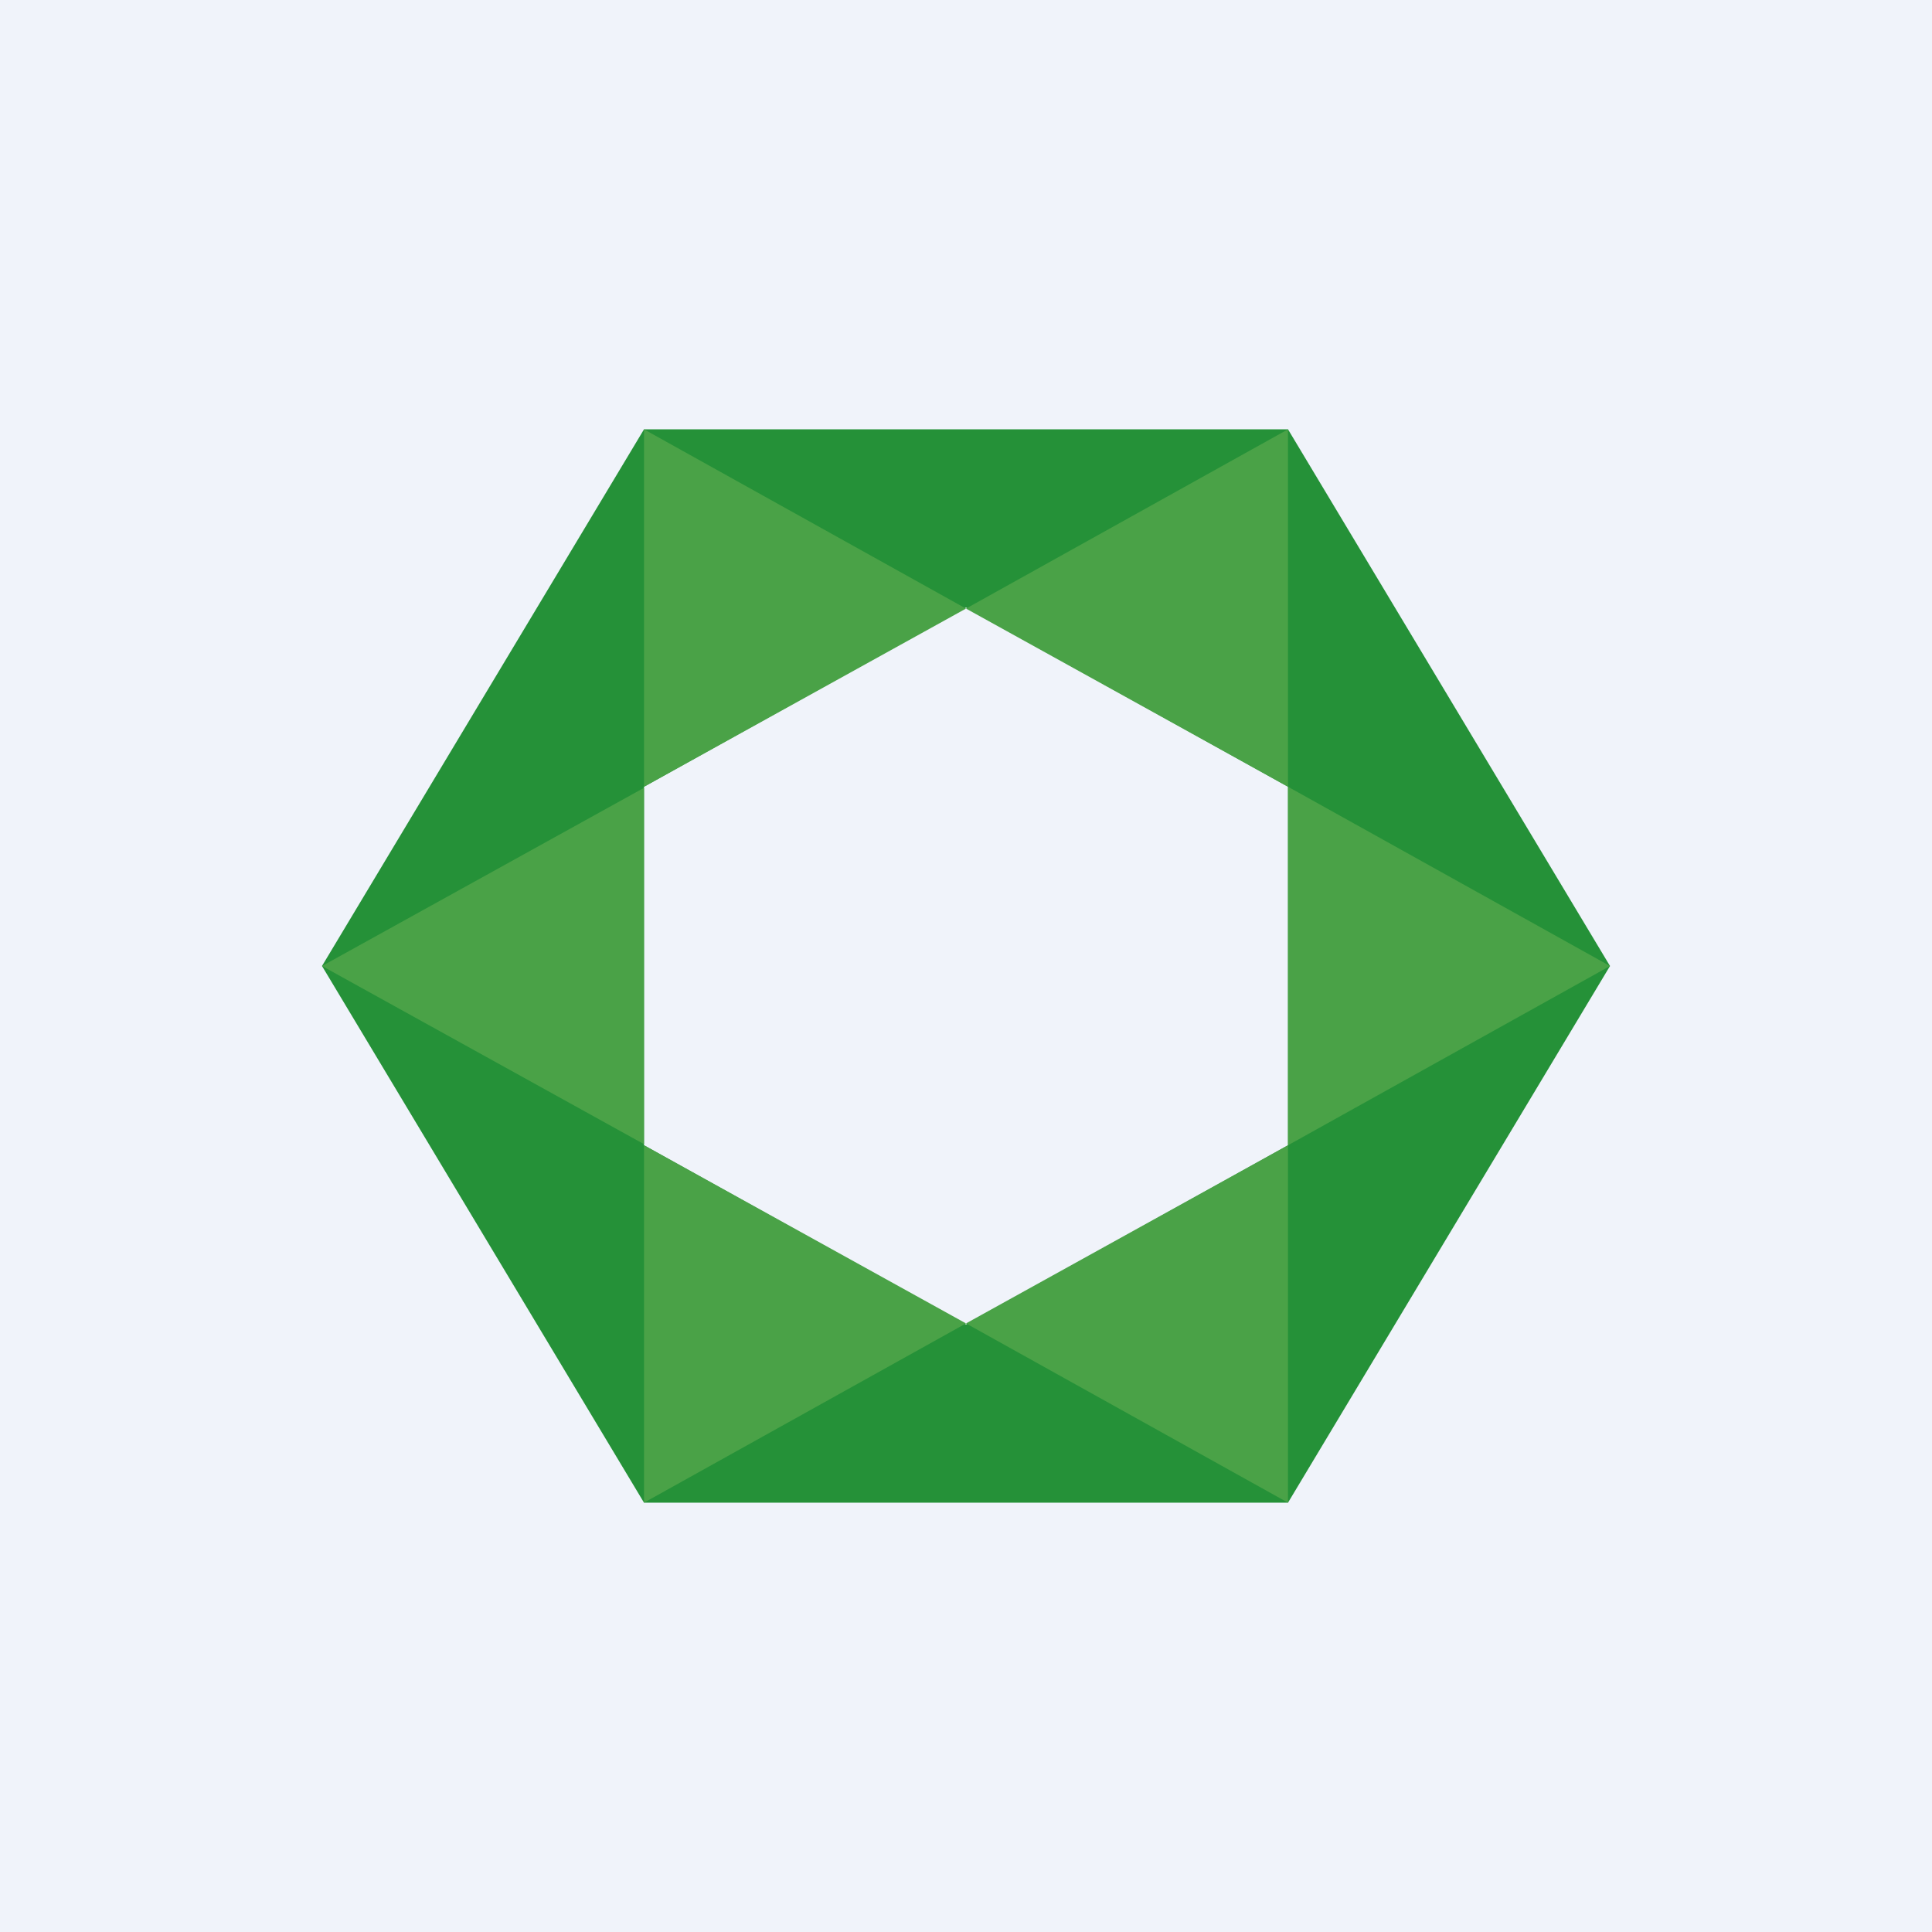 <!-- by TradingView --><svg width="18" height="18" viewBox="0 0 18 18" xmlns="http://www.w3.org/2000/svg"><path fill="#F0F3FA" d="M0 0h18v18H0z"/><path fill-rule="evenodd" d="m12 14 3-5-3-5H6L3 9l3 5h6Zm-6-3.33 3 1.67 3-1.67V7.33L9 5.66 6 7.33v3.34Z" fill="#259138"/><path d="M12 10.67 15 9l-3-1.67v3.34Zm0 0-3 1.66L12 14v-3.33Zm-3 1.66-3-1.66V14l3-1.67Zm-3-1.67V7.34L3 9l3 1.66Zm0-3.33 3-1.66L6 4v3.33Zm3-1.66 3 1.66V4L9 5.67Z" fill="#4AA247"/></svg>